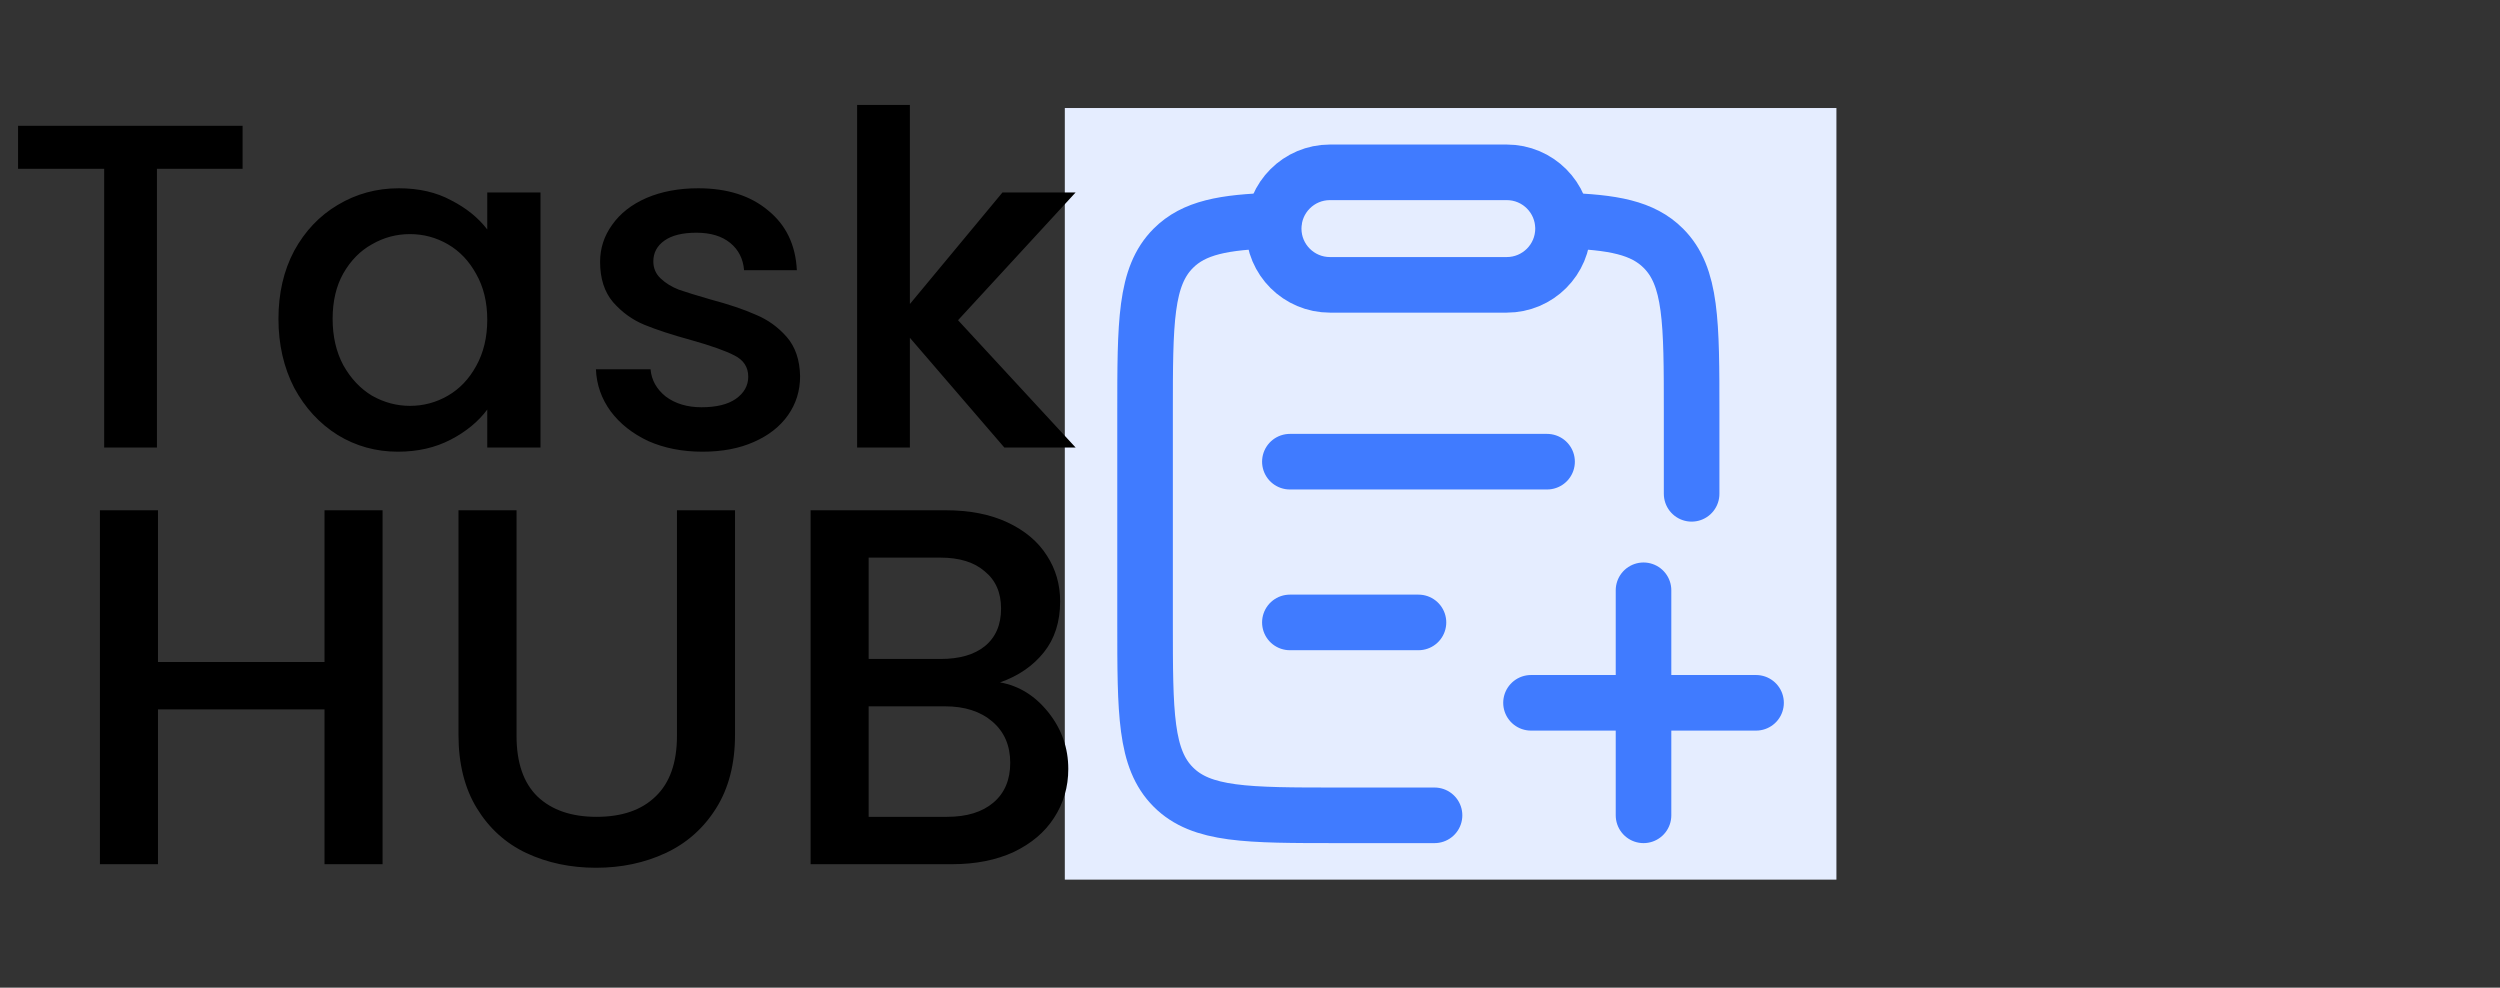 <svg width="162" height="64" viewBox="0 0 162 64" fill="none" xmlns="http://www.w3.org/2000/svg">
<rect x="0" y="0" width="162" height="64" fill="#333333" stroke="none"/>
<rect width="50" height="50" transform="translate(69 7)" fill="#E5EDFF"/>
<path d="M106.5 38.25V52.833M113.792 45.542H99.209" stroke="#407BFF" stroke-width="3.602" stroke-linecap="round"/>
<path d="M83.584 40.333H91.917M83.584 29.917H100.25" stroke="#407BFF" stroke-width="3.602" stroke-linecap="round"/>
<path d="M82.542 14.292C79.3 14.389 77.368 14.75 76.031 16.088C74.2 17.92 74.2 20.869 74.2 26.767V40.322C74.2 46.22 74.2 49.169 76.031 51.001C77.861 52.833 80.808 52.833 86.7 52.833H92.958M101.275 14.292C104.517 14.389 106.449 14.75 107.786 16.088C109.617 17.92 109.617 20.869 109.617 26.767V32" stroke="#407BFF" stroke-width="3.602" stroke-linecap="round"/>
<path d="M82.534 14.813C82.534 12.799 84.166 11.167 86.18 11.167H97.638C99.651 11.167 101.284 12.799 101.284 14.813C101.284 16.826 99.651 18.458 97.638 18.458H86.18C84.166 18.458 82.534 16.826 82.534 14.813Z" stroke="#407BFF" stroke-width="3.602" stroke-linejoin="round"/>
<path d="M15.72 8.15V10.94H10.17V29H6.75V10.94H1.17V8.15H15.72ZM18.044 20.66C18.044 19 18.384 17.53 19.064 16.25C19.764 14.97 20.704 13.98 21.884 13.28C23.084 12.56 24.404 12.2 25.844 12.2C27.144 12.2 28.274 12.46 29.234 12.98C30.214 13.48 30.994 14.11 31.574 14.87V12.47H35.024V29H31.574V26.54C30.994 27.32 30.204 27.97 29.204 28.49C28.204 29.01 27.064 29.27 25.784 29.27C24.364 29.27 23.064 28.91 21.884 28.19C20.704 27.45 19.764 26.43 19.064 25.13C18.384 23.81 18.044 22.32 18.044 20.66ZM31.574 20.72C31.574 19.58 31.334 18.59 30.854 17.75C30.394 16.91 29.784 16.27 29.024 15.83C28.264 15.39 27.444 15.17 26.564 15.17C25.684 15.17 24.864 15.39 24.104 15.83C23.344 16.25 22.724 16.88 22.244 17.72C21.784 18.54 21.554 19.52 21.554 20.66C21.554 21.8 21.784 22.8 22.244 23.66C22.724 24.52 23.344 25.18 24.104 25.64C24.884 26.08 25.704 26.3 26.564 26.3C27.444 26.3 28.264 26.08 29.024 25.64C29.784 25.2 30.394 24.56 30.854 23.72C31.334 22.86 31.574 21.86 31.574 20.72ZM45.516 29.27C44.216 29.27 43.046 29.04 42.006 28.58C40.986 28.1 40.176 27.46 39.576 26.66C38.976 25.84 38.656 24.93 38.616 23.93H42.156C42.216 24.63 42.546 25.22 43.146 25.7C43.766 26.16 44.536 26.39 45.456 26.39C46.416 26.39 47.156 26.21 47.676 25.85C48.216 25.47 48.486 24.99 48.486 24.41C48.486 23.79 48.186 23.33 47.586 23.03C47.006 22.73 46.076 22.4 44.796 22.04C43.556 21.7 42.546 21.37 41.766 21.05C40.986 20.73 40.306 20.24 39.726 19.58C39.166 18.92 38.886 18.05 38.886 16.97C38.886 16.09 39.146 15.29 39.666 14.57C40.186 13.83 40.926 13.25 41.886 12.83C42.866 12.41 43.986 12.2 45.246 12.2C47.126 12.2 48.636 12.68 49.776 13.64C50.936 14.58 51.556 15.87 51.636 17.51H48.216C48.156 16.77 47.856 16.18 47.316 15.74C46.776 15.3 46.046 15.08 45.126 15.08C44.226 15.08 43.536 15.25 43.056 15.59C42.576 15.93 42.336 16.38 42.336 16.94C42.336 17.38 42.496 17.75 42.816 18.05C43.136 18.35 43.526 18.59 43.986 18.77C44.446 18.93 45.126 19.14 46.026 19.4C47.226 19.72 48.206 20.05 48.966 20.39C49.746 20.71 50.416 21.19 50.976 21.83C51.536 22.47 51.826 23.32 51.846 24.38C51.846 25.32 51.586 26.16 51.066 26.9C50.546 27.64 49.806 28.22 48.846 28.64C47.906 29.06 46.796 29.27 45.516 29.27ZM62.081 20.75L69.701 29H65.081L58.961 21.89V29H55.541V6.8H58.961V19.7L64.961 12.47H69.701L62.081 20.75Z" fill="black"/>
<path d="M24.79 33.065V56H21.028V45.968H10.237V56H6.475V33.065H10.237V42.899H21.028V33.065H24.79ZM33.472 33.065V47.684C33.472 49.422 33.923 50.731 34.825 51.611C35.749 52.491 37.025 52.931 38.653 52.931C40.303 52.931 41.579 52.491 42.481 51.611C43.405 50.731 43.867 49.422 43.867 47.684V33.065H47.629V47.618C47.629 49.488 47.222 51.072 46.408 52.37C45.594 53.668 44.505 54.636 43.141 55.274C41.777 55.912 40.27 56.231 38.62 56.231C36.97 56.231 35.463 55.912 34.099 55.274C32.757 54.636 31.69 53.668 30.898 52.37C30.106 51.072 29.71 49.488 29.71 47.618V33.065H33.472ZM64.803 44.219C66.035 44.439 67.08 45.088 67.938 46.166C68.796 47.244 69.225 48.465 69.225 49.829C69.225 50.995 68.917 52.051 68.301 52.997C67.707 53.921 66.838 54.658 65.694 55.208C64.55 55.736 63.219 56 61.701 56H52.527V33.065H61.272C62.834 33.065 64.176 33.329 65.298 33.857C66.42 34.385 67.267 35.1 67.839 36.002C68.411 36.882 68.697 37.872 68.697 38.972C68.697 40.292 68.345 41.392 67.641 42.272C66.937 43.152 65.991 43.801 64.803 44.219ZM56.289 42.701H60.942C62.174 42.701 63.131 42.426 63.813 41.876C64.517 41.304 64.869 40.49 64.869 39.434C64.869 38.4 64.517 37.597 63.813 37.025C63.131 36.431 62.174 36.134 60.942 36.134H56.289V42.701ZM61.371 52.931C62.647 52.931 63.648 52.623 64.374 52.007C65.1 51.391 65.463 50.533 65.463 49.433C65.463 48.311 65.078 47.42 64.308 46.76C63.538 46.1 62.515 45.77 61.239 45.77H56.289V52.931H61.371Z" fill="black"/>
</svg>
